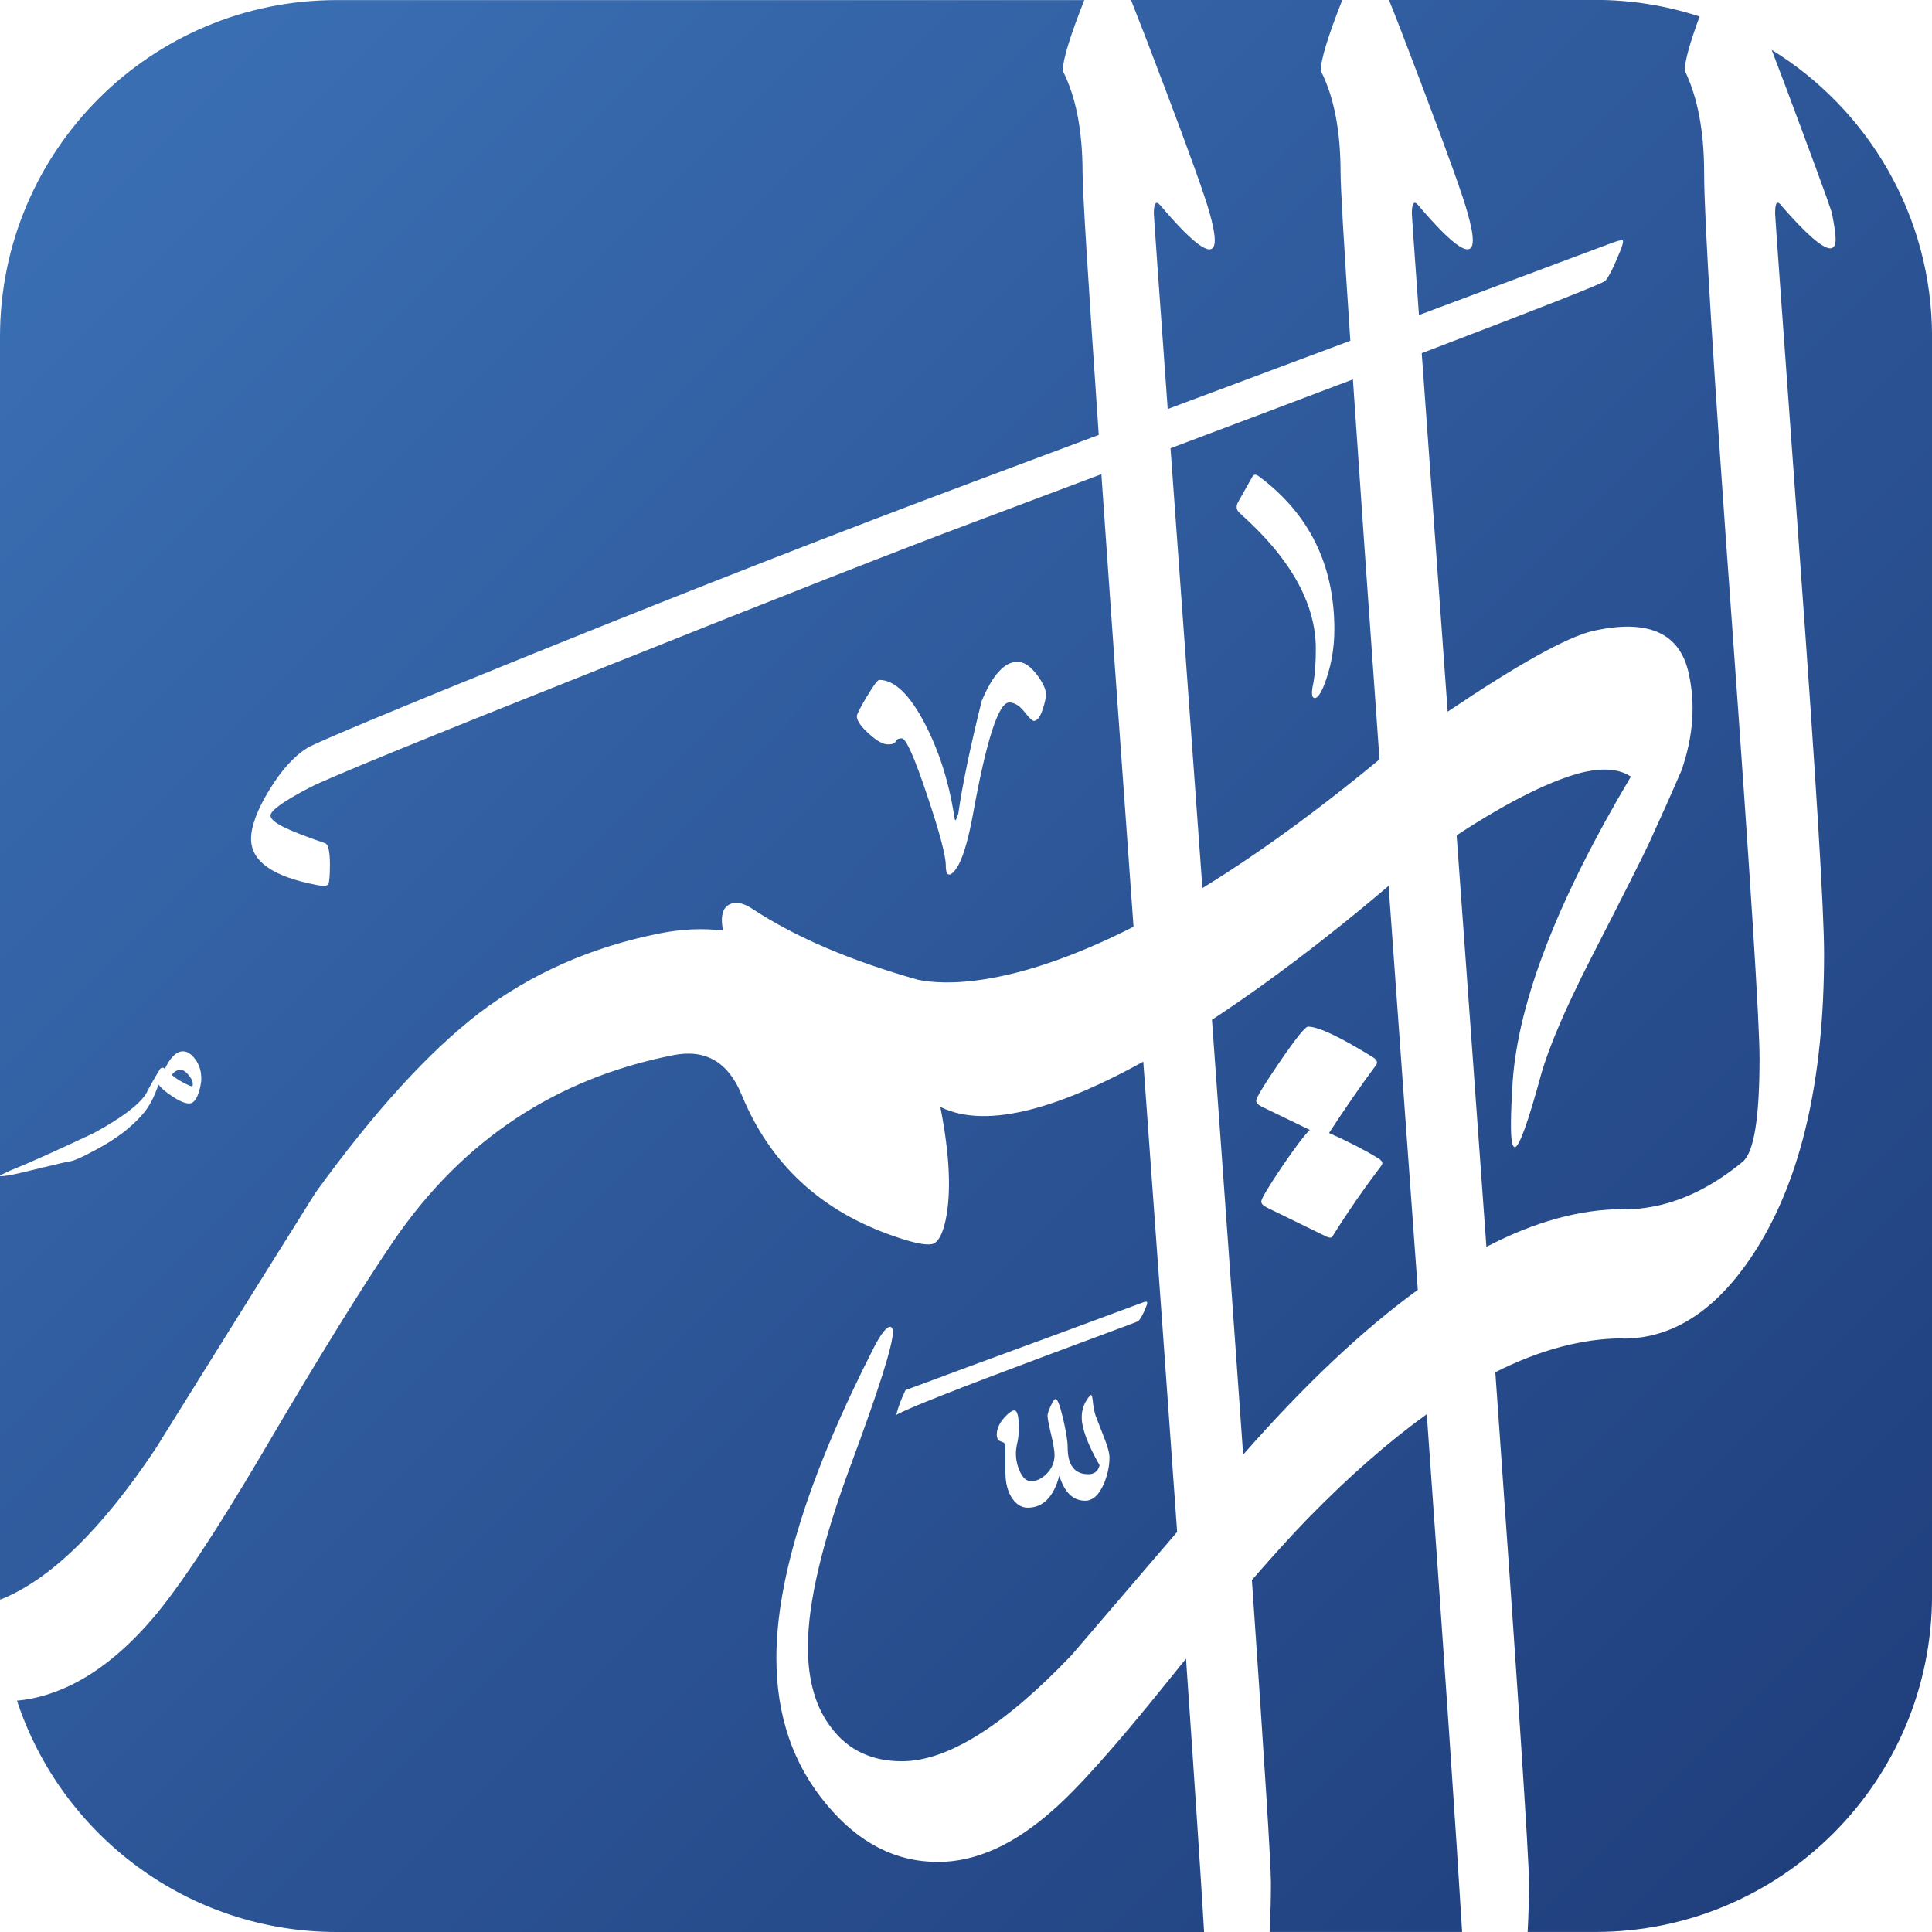 <svg width="42" height="42" viewBox="0 0 42 42" fill="none" xmlns="http://www.w3.org/2000/svg">
<g clip-path="url(#clip0_426_260)">
<path d="M27.025 31.623C28.358 30.105 29.624 28.911 30.822 28.04C30.724 26.678 30.619 25.232 30.507 23.696C30.393 22.124 30.287 20.644 30.187 19.258C29.502 19.844 28.012 21.075 26.347 22.169C26.35 22.22 26.354 22.27 26.358 22.321C26.621 25.951 26.844 29.052 27.025 31.623V31.623ZM27.828 23.073C28.173 22.57 28.375 22.318 28.434 22.318C28.66 22.318 29.131 22.54 29.846 22.983C29.905 23.018 29.934 23.059 29.934 23.095C29.934 23.112 29.929 23.136 29.916 23.152C29.591 23.588 29.25 24.082 28.892 24.63C29.309 24.816 29.664 24.998 29.956 25.177C30.016 25.21 30.05 25.251 30.05 25.287C30.05 25.304 30.041 25.328 30.026 25.346C29.648 25.843 29.293 26.355 28.962 26.886C28.951 26.897 28.937 26.905 28.917 26.905C28.896 26.905 28.872 26.899 28.842 26.886L27.539 26.25C27.46 26.21 27.419 26.167 27.419 26.121C27.419 26.062 27.562 25.821 27.847 25.397C28.132 24.974 28.341 24.696 28.474 24.563L27.429 24.058C27.35 24.018 27.309 23.975 27.309 23.929C27.309 23.863 27.483 23.578 27.827 23.075L27.828 23.073Z" fill="url(#paint0_linear_426_260)"/>
<path d="M4.166 23.613C4.173 23.613 4.178 23.611 4.182 23.607C4.188 23.602 4.192 23.59 4.192 23.573C4.192 23.562 4.189 23.547 4.187 23.53C4.177 23.477 4.144 23.42 4.087 23.355C4.03 23.291 3.977 23.258 3.929 23.258C3.847 23.258 3.784 23.296 3.735 23.369C3.818 23.444 3.944 23.52 4.113 23.598C4.136 23.607 4.153 23.614 4.165 23.614L4.166 23.613Z" fill="url(#paint1_linear_426_260)"/>
<path d="M28.445 32.996C28.087 33.365 27.677 33.817 27.215 34.348C27.491 38.331 27.629 40.526 27.629 40.928C27.629 41.292 27.619 41.648 27.6 41.999H31.785C31.661 39.928 31.405 36.176 31.017 30.744C30.193 31.336 29.335 32.086 28.446 32.996H28.445Z" fill="url(#paint2_linear_426_260)"/>
<path d="M25.222 4.461C25.132 4.353 25.083 4.416 25.083 4.645C25.083 4.689 25.184 6.105 25.385 8.892L29.355 7.408C29.213 5.281 29.143 4.063 29.143 3.755C29.143 2.839 28.999 2.102 28.712 1.537C28.712 1.302 28.868 0.789 29.18 0H24.587C24.766 0.449 25.003 1.064 25.299 1.847C25.869 3.352 26.201 4.281 26.296 4.631C26.372 4.896 26.408 5.093 26.408 5.22C26.408 5.646 26.013 5.394 25.223 4.461H25.222Z" fill="url(#paint3_linear_426_260)"/>
<path d="M29.989 16.508C29.743 13.059 29.55 10.306 29.411 8.248C28.268 8.681 26.946 9.181 25.446 9.745C25.617 12.11 25.848 15.297 26.139 19.306C27.258 18.619 28.538 17.708 29.989 16.509V16.508ZM26.914 10.917L27.23 10.356C27.245 10.331 27.264 10.32 27.287 10.32C27.31 10.32 27.336 10.332 27.368 10.356C28.461 11.169 29.008 12.278 29.008 13.681C29.008 14.118 28.93 14.531 28.774 14.92C28.704 15.089 28.64 15.174 28.584 15.174C28.543 15.174 28.521 15.137 28.521 15.061C28.521 15.008 28.53 14.936 28.552 14.846C28.587 14.656 28.605 14.409 28.605 14.105C28.605 13.116 28.053 12.133 26.946 11.15C26.906 11.114 26.884 11.072 26.884 11.025C26.884 10.991 26.892 10.955 26.914 10.917Z" fill="url(#paint4_linear_426_260)"/>
<path d="M38.515 1.084C38.606 1.324 38.706 1.586 38.813 1.868C39.372 3.363 39.709 4.278 39.821 4.615C39.877 4.896 39.905 5.092 39.905 5.205C39.905 5.332 39.863 5.399 39.788 5.399C39.622 5.399 39.264 5.09 38.729 4.475C38.699 4.428 38.666 4.407 38.647 4.407C38.609 4.407 38.589 4.486 38.589 4.643C38.589 4.7 38.767 7.16 39.12 12.028C39.476 16.896 39.654 19.797 39.654 20.732C39.654 23.448 39.167 25.581 38.196 27.135C37.374 28.445 36.404 29.1 35.283 29.1V29.095C34.407 29.095 33.482 29.341 32.507 29.831C32.995 36.694 33.239 40.393 33.239 40.929C33.239 41.293 33.228 41.649 33.209 41.999H34.679C38.723 41.999 42.001 38.721 42.001 34.678V7.32C42.001 4.684 40.607 2.374 38.516 1.084H38.515Z" fill="url(#paint5_linear_426_260)"/>
<path d="M30.907 1.846C31.478 3.351 31.81 4.28 31.904 4.63C31.98 4.895 32.017 5.092 32.017 5.219C32.017 5.645 31.621 5.393 30.831 4.46C30.742 4.352 30.692 4.415 30.692 4.644C30.692 4.675 30.744 5.411 30.847 6.849L35.03 5.285C35.141 5.244 35.218 5.222 35.255 5.222C35.265 5.222 35.272 5.226 35.277 5.226C35.28 5.23 35.283 5.241 35.283 5.251C35.283 5.284 35.264 5.351 35.23 5.438C35.074 5.825 34.959 6.049 34.891 6.109C34.825 6.169 33.497 6.691 30.907 7.678C31.037 9.476 31.225 12.074 31.471 15.471C33.007 14.437 34.061 13.85 34.63 13.716C35.819 13.45 36.51 13.753 36.707 14.62C36.863 15.303 36.812 16.01 36.553 16.751C36.327 17.273 36.095 17.791 35.855 18.316C35.732 18.583 35.307 19.427 34.58 20.845C34.026 21.93 33.669 22.767 33.501 23.363C33.22 24.395 33.031 24.917 32.935 24.939C32.906 24.936 32.886 24.909 32.873 24.852C32.834 24.681 32.839 24.233 32.884 23.509C33.008 21.767 33.863 19.558 35.454 16.883C35.214 16.721 34.876 16.688 34.437 16.783C33.809 16.93 32.871 17.368 31.666 18.159C31.76 19.453 31.861 20.841 31.968 22.321C32.093 24.034 32.208 25.628 32.313 27.105C33.359 26.56 34.35 26.286 35.283 26.286V26.292C36.179 26.292 37.047 25.948 37.887 25.253C38.13 25.049 38.251 24.298 38.251 23.007C38.251 22.222 38.05 19.063 37.65 13.533C37.247 8.004 37.046 4.745 37.046 3.751C37.046 2.854 36.906 2.116 36.625 1.534C36.625 1.332 36.733 0.938 36.948 0.359C36.233 0.125 35.471 -0.002 34.678 -0.002H30.195C30.375 0.447 30.612 1.062 30.907 1.845V1.846Z" fill="url(#paint6_linear_426_260)"/>
<path d="M25.782 36.06C25.645 36.227 25.507 36.398 25.366 36.575C24.252 37.96 23.426 38.886 22.886 39.354C22.044 40.103 21.214 40.477 20.393 40.477C19.467 40.477 18.66 40.061 17.97 39.228C17.239 38.358 16.878 37.296 16.878 36.042C16.878 34.313 17.587 32.056 19.006 29.277C19.157 28.99 19.273 28.843 19.355 28.843C19.393 28.855 19.411 28.892 19.411 28.955C19.411 29.236 19.105 30.209 18.488 31.868C17.872 33.531 17.563 34.843 17.563 35.804C17.563 36.544 17.736 37.133 18.082 37.572C18.445 38.049 18.954 38.288 19.607 38.288C20.596 38.288 21.824 37.521 23.291 35.986C24.058 35.091 24.825 34.196 25.59 33.303C25.399 30.612 25.17 27.41 24.899 23.696C24.884 23.489 24.869 23.283 24.854 23.079C23.169 24.011 21.497 24.589 20.442 24.063C20.646 25.1 20.684 25.923 20.556 26.53C20.485 26.849 20.386 27.021 20.258 27.046C20.122 27.073 19.858 27.02 19.47 26.886C17.858 26.342 16.743 25.313 16.12 23.793C15.829 23.087 15.335 22.8 14.638 22.938C12.09 23.439 10.07 24.778 8.576 26.948C7.909 27.921 6.948 29.471 5.694 31.606C4.688 33.311 3.899 34.501 3.326 35.176C2.483 36.162 1.599 36.747 0.673 36.928C0.572 36.948 0.47 36.962 0.369 36.971C1.331 39.891 4.08 42 7.323 42H26.176C26.098 40.691 25.967 38.713 25.783 36.061L25.782 36.06ZM24 32.249C23.894 32.499 23.756 32.624 23.591 32.624C23.327 32.624 23.14 32.443 23.029 32.081C22.904 32.545 22.674 32.776 22.341 32.776C22.216 32.776 22.107 32.714 22.015 32.589C21.91 32.441 21.857 32.246 21.857 32.005V31.434C21.857 31.387 21.825 31.355 21.762 31.337C21.7 31.319 21.669 31.269 21.669 31.191C21.669 31.066 21.722 30.943 21.829 30.822C21.925 30.716 21.999 30.662 22.05 30.662C22.116 30.662 22.148 30.788 22.148 31.038C22.148 31.167 22.137 31.277 22.116 31.365C22.095 31.453 22.085 31.53 22.085 31.595C22.085 31.729 22.113 31.858 22.169 31.984C22.233 32.127 22.315 32.2 22.412 32.2C22.536 32.2 22.653 32.143 22.762 32.03C22.87 31.916 22.925 31.782 22.925 31.63C22.925 31.542 22.9 31.391 22.849 31.178C22.797 30.964 22.773 30.832 22.773 30.781C22.773 30.735 22.796 30.661 22.842 30.562C22.889 30.463 22.923 30.413 22.947 30.413C22.989 30.413 23.043 30.554 23.11 30.837C23.176 31.121 23.21 31.329 23.21 31.464C23.21 31.853 23.361 32.048 23.662 32.048C23.79 32.048 23.872 31.983 23.904 31.853C23.646 31.4 23.516 31.052 23.516 30.811C23.516 30.671 23.551 30.551 23.62 30.443C23.667 30.369 23.699 30.33 23.717 30.325C23.735 30.325 23.748 30.372 23.757 30.464C23.771 30.595 23.792 30.7 23.82 30.783C23.824 30.793 23.887 30.953 24.007 31.263C24.081 31.449 24.119 31.589 24.119 31.686C24.119 31.867 24.08 32.054 24.001 32.249H24ZM19.684 30.221C21.637 29.492 22.732 29.102 24.818 28.324C24.866 28.305 24.898 28.297 24.917 28.297C24.922 28.297 24.927 28.299 24.93 28.3C24.935 28.304 24.94 28.314 24.94 28.325C24.94 28.341 24.931 28.369 24.918 28.401C24.848 28.576 24.791 28.679 24.748 28.715C24.724 28.738 24.677 28.748 22.76 29.464C20.804 30.194 19.711 30.626 19.483 30.76C19.523 30.598 19.588 30.419 19.684 30.222V30.221Z" fill="url(#paint7_linear_426_260)"/>
<path d="M3.397 31.47C4.545 29.623 5.701 27.777 6.86 25.926C8.14 24.158 9.327 22.859 10.419 22.021C11.551 21.162 12.865 20.582 14.359 20.288C14.828 20.196 15.279 20.176 15.718 20.229C15.649 19.874 15.725 19.677 15.944 19.633C16.063 19.609 16.206 19.656 16.369 19.766C17.302 20.379 18.5 20.889 19.959 21.3C20.496 21.411 21.977 21.499 24.642 20.147C24.352 16.135 24.119 12.855 23.943 10.309C23.063 10.641 22.129 10.99 21.144 11.361C19.568 11.949 16.91 12.994 13.166 14.492C9.272 16.039 7.13 16.914 6.739 17.118C6.166 17.416 5.881 17.62 5.881 17.73C5.881 17.8 5.976 17.883 6.161 17.977C6.35 18.071 6.652 18.189 7.066 18.33C7.136 18.354 7.172 18.507 7.172 18.79C7.172 19.033 7.16 19.177 7.137 19.22C7.125 19.243 7.088 19.258 7.035 19.258C6.998 19.258 6.941 19.251 6.88 19.238C5.932 19.057 5.458 18.724 5.458 18.238C5.458 17.963 5.589 17.61 5.852 17.178C6.113 16.747 6.39 16.44 6.68 16.26C6.869 16.143 8.532 15.448 11.674 14.177C15.192 12.756 18.349 11.524 21.145 10.48L23.886 9.455C23.652 6.053 23.534 4.153 23.534 3.757C23.534 2.841 23.391 2.104 23.103 1.539C23.103 1.304 23.26 0.791 23.572 0.002H7.322C3.278 -0.001 0 3.278 0 7.321V25.562C0 25.552 0.071 25.515 0.214 25.45C0.612 25.292 1.219 25.019 2.034 24.634C2.631 24.311 3.011 24.026 3.173 23.783C3.244 23.638 3.346 23.457 3.479 23.239C3.496 23.221 3.514 23.211 3.532 23.211C3.549 23.211 3.567 23.22 3.585 23.234C3.705 22.982 3.835 22.855 3.978 22.855C4.072 22.855 4.162 22.914 4.247 23.03C4.333 23.147 4.376 23.285 4.376 23.444C4.376 23.5 4.369 23.555 4.356 23.614C4.302 23.864 4.22 23.988 4.114 23.988C4.02 23.988 3.897 23.936 3.745 23.833C3.609 23.745 3.508 23.66 3.444 23.575C3.357 23.846 3.241 24.066 3.094 24.231C2.852 24.51 2.521 24.761 2.105 24.984C1.778 25.163 1.573 25.251 1.489 25.251C1.476 25.251 1.288 25.295 0.926 25.382C0.545 25.477 0.306 25.531 0.209 25.548C0.122 25.562 0.059 25.57 0.027 25.57C0.01 25.57 0 25.568 0 25.563V34.679C0 34.711 0.002 34.743 0.003 34.776C1.084 34.348 2.215 33.248 3.397 31.472V31.47ZM18.844 15.144C18.988 14.904 19.077 14.781 19.115 14.781C19.447 14.781 19.779 15.101 20.11 15.74C20.411 16.322 20.62 16.973 20.737 17.692C20.75 17.761 20.756 17.802 20.756 17.815C20.763 17.822 20.769 17.829 20.774 17.829C20.779 17.829 20.781 17.824 20.785 17.815C20.791 17.802 20.807 17.762 20.832 17.692C20.919 17.074 21.089 16.256 21.34 15.242C21.577 14.672 21.837 14.387 22.118 14.387C22.261 14.387 22.405 14.484 22.549 14.678C22.675 14.847 22.737 14.983 22.737 15.091C22.737 15.172 22.715 15.278 22.671 15.41C22.615 15.584 22.549 15.672 22.474 15.672C22.442 15.672 22.373 15.606 22.267 15.471C22.161 15.338 22.052 15.271 21.939 15.271C21.707 15.271 21.444 16.084 21.151 17.705C21.057 18.219 20.953 18.583 20.841 18.796C20.759 18.94 20.691 19.012 20.634 19.012C20.585 19.012 20.561 18.946 20.561 18.815C20.561 18.601 20.426 18.093 20.156 17.292C19.88 16.464 19.697 16.051 19.603 16.051C19.535 16.051 19.491 16.074 19.472 16.116C19.452 16.162 19.396 16.182 19.302 16.182C19.195 16.182 19.056 16.105 18.886 15.947C18.714 15.793 18.627 15.665 18.627 15.571C18.627 15.529 18.699 15.386 18.843 15.144H18.844Z" fill="url(#paint8_linear_426_260)"/>
</g>
<defs>
<linearGradient id="paint0_linear_426_260" x1="4.133" y1="1.044" x2="41.273" y2="38.069" gradientUnits="userSpaceOnUse">
<stop stop-color="#3A6EB3"/>
<stop offset="1" stop-color="#203F7D"/>
</linearGradient>
<linearGradient id="paint1_linear_426_260" x1="-7.136" y1="12.347" x2="30.004" y2="49.372" gradientUnits="userSpaceOnUse">
<stop stop-color="#3A6EB3"/>
<stop offset="1" stop-color="#203F7D"/>
</linearGradient>
<linearGradient id="paint2_linear_426_260" x1="-0.983" y1="6.175" x2="36.157" y2="43.2" gradientUnits="userSpaceOnUse">
<stop stop-color="#3A6EB3"/>
<stop offset="1" stop-color="#203F7D"/>
</linearGradient>
<linearGradient id="paint3_linear_426_260" x1="13.97" y1="-8.824" x2="51.11" y2="28.2" gradientUnits="userSpaceOnUse">
<stop stop-color="#3A6EB3"/>
<stop offset="1" stop-color="#203F7D"/>
</linearGradient>
<linearGradient id="paint4_linear_426_260" x1="9.551" y1="-4.39" x2="46.692" y2="32.633" gradientUnits="userSpaceOnUse">
<stop stop-color="#3A6EB3"/>
<stop offset="1" stop-color="#203F7D"/>
</linearGradient>
<linearGradient id="paint5_linear_426_260" x1="9.767" y1="-4.61" x2="46.908" y2="32.415" gradientUnits="userSpaceOnUse">
<stop stop-color="#3A6EB3"/>
<stop offset="1" stop-color="#203F7D"/>
</linearGradient>
<linearGradient id="paint6_linear_426_260" x1="12.989" y1="-7.841" x2="50.129" y2="29.184" gradientUnits="userSpaceOnUse">
<stop stop-color="#3A6EB3"/>
<stop offset="1" stop-color="#203F7D"/>
</linearGradient>
<linearGradient id="paint7_linear_426_260" x1="-6.41" y1="11.619" x2="30.731" y2="48.644" gradientUnits="userSpaceOnUse">
<stop stop-color="#3A6EB3"/>
<stop offset="1" stop-color="#203F7D"/>
</linearGradient>
<linearGradient id="paint8_linear_426_260" x1="-0.224" y1="5.414" x2="36.916" y2="42.438" gradientUnits="userSpaceOnUse">
<stop stop-color="#3A6EB3"/>
<stop offset="1" stop-color="#203F7D"/>
</linearGradient>
<clipPath id="clip0_426_260">
<rect width="42" height="42" fill="white"/>
</clipPath>
</defs>
</svg>
